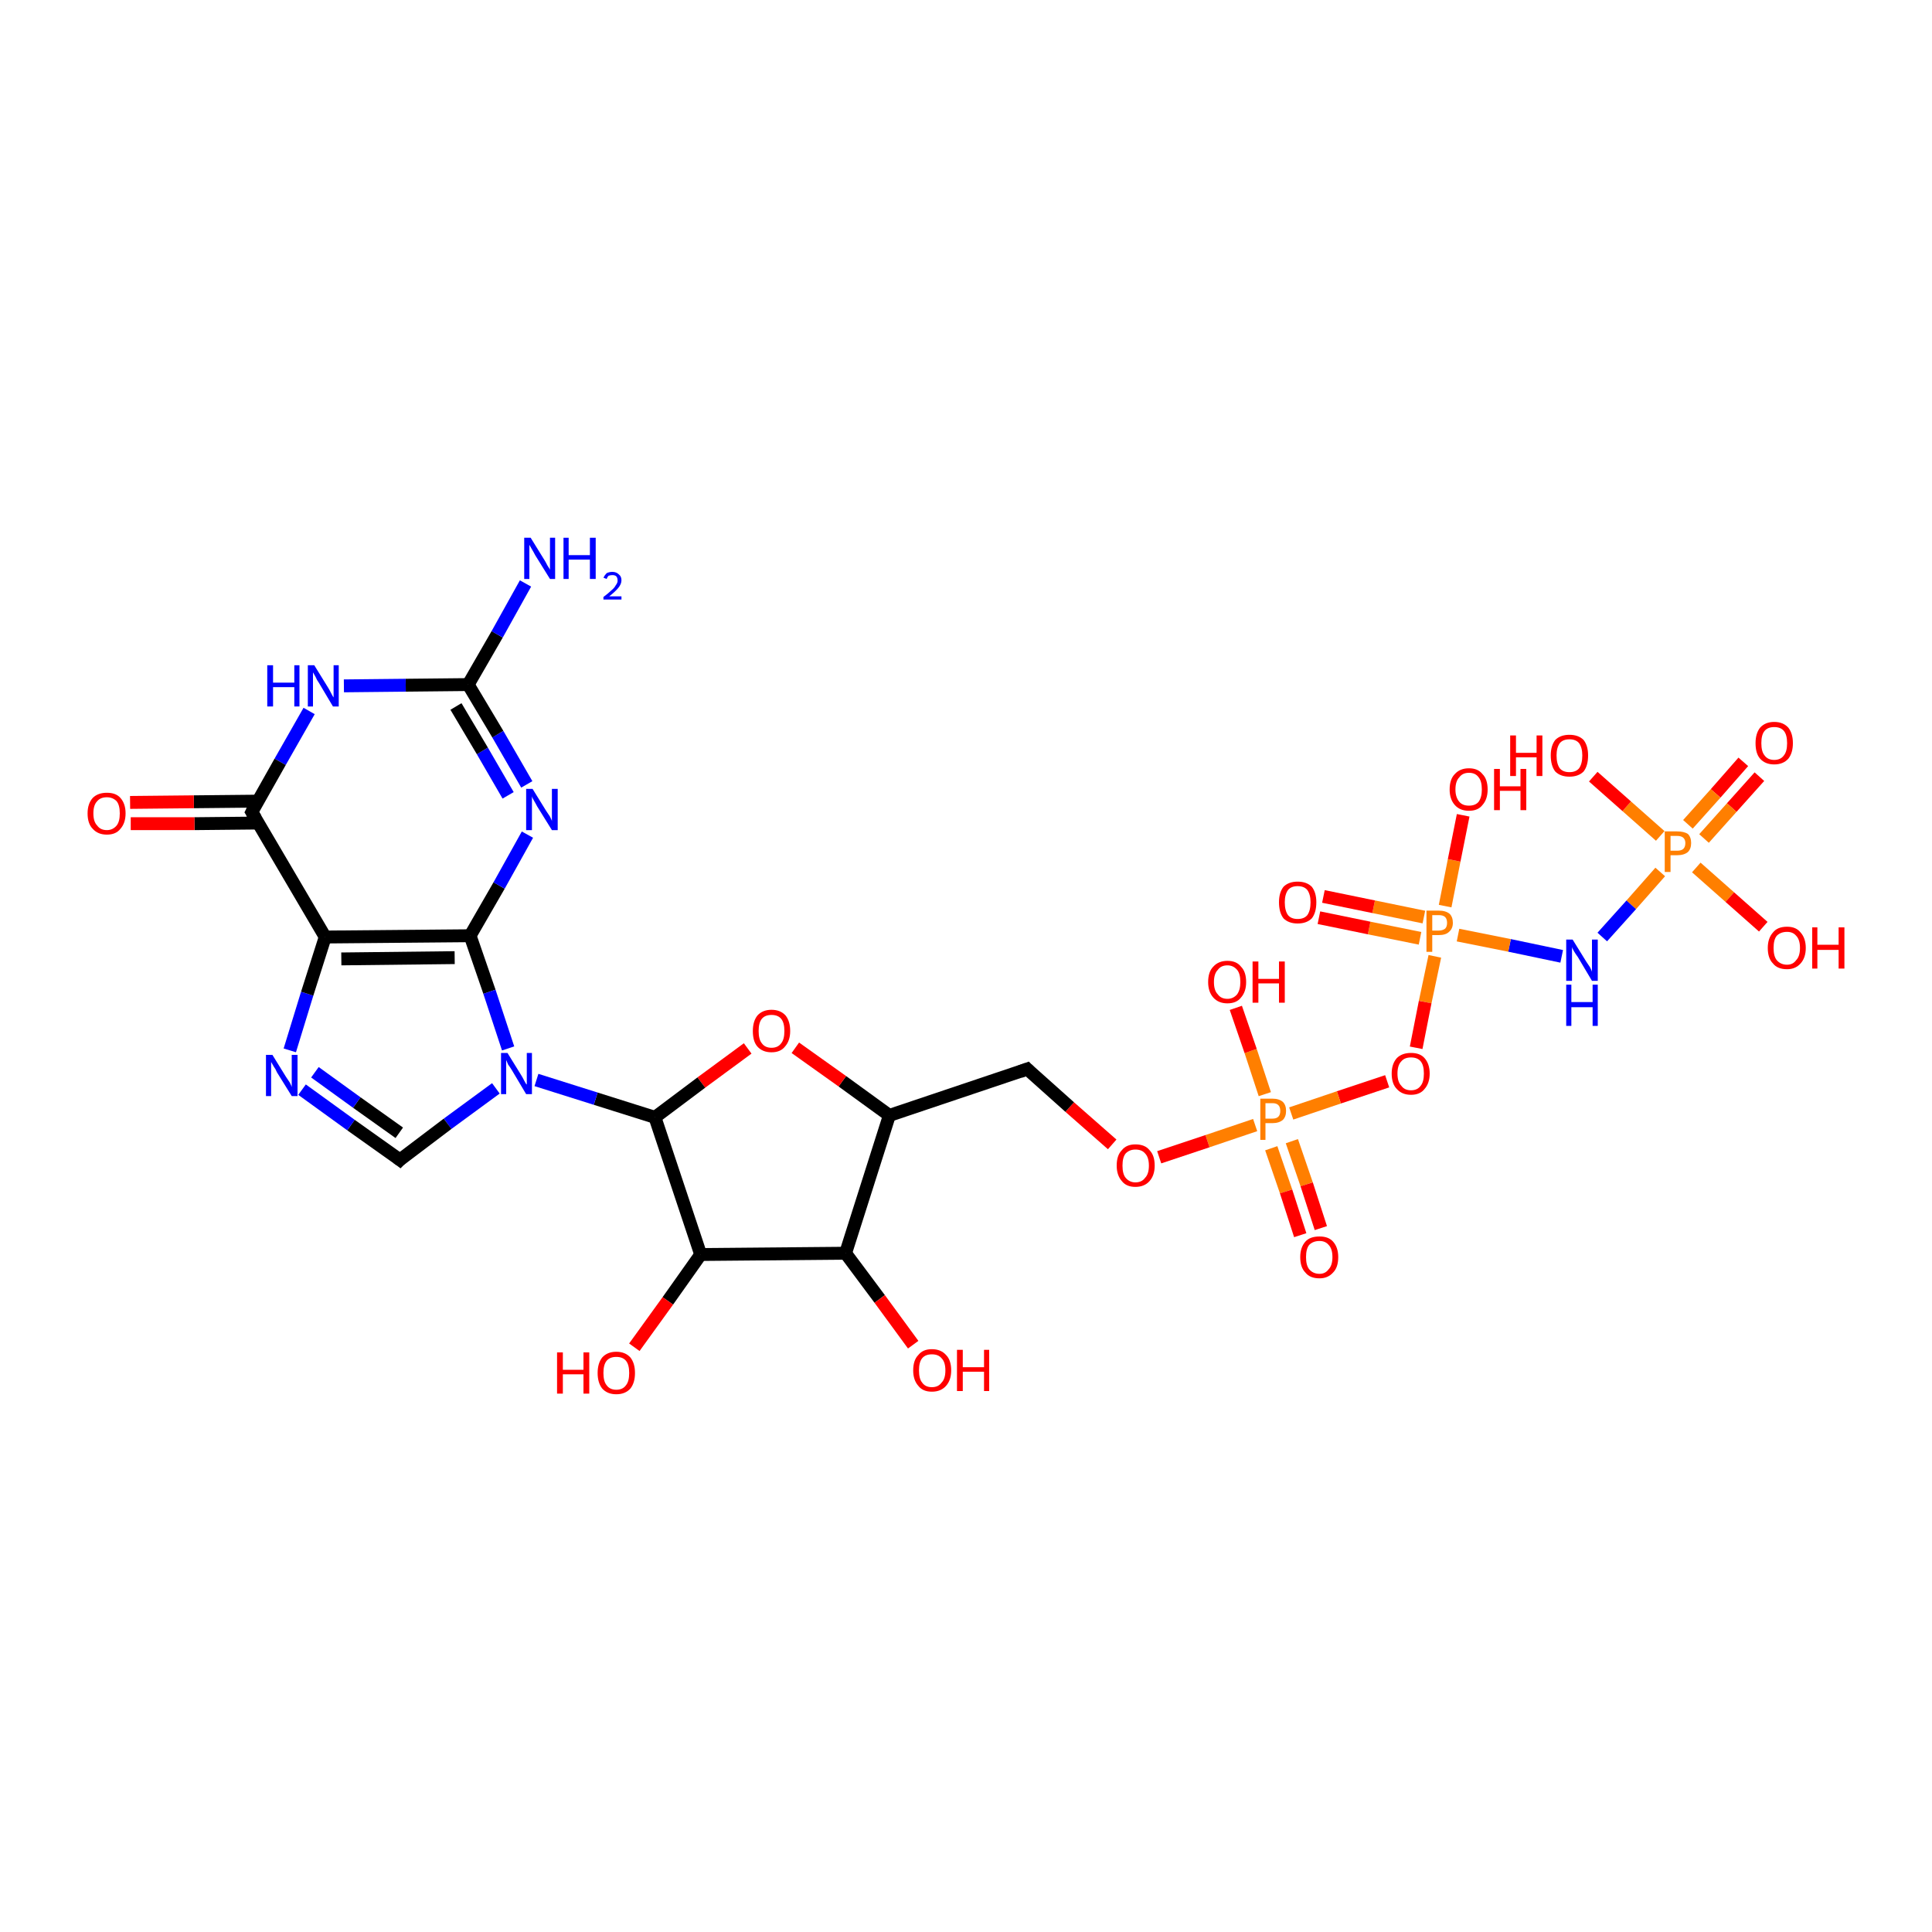 <?xml version='1.0' encoding='iso-8859-1'?>
<svg version='1.1' baseProfile='full'
              xmlns='http://www.w3.org/2000/svg'
                      xmlns:rdkit='http://www.rdkit.org/xml'
                      xmlns:xlink='http://www.w3.org/1999/xlink'
                  xml:space='preserve'
width='300px' height='300px' viewBox='0 0 300 300'>
<!-- END OF HEADER -->
<rect style='opacity:1.0;fill:#FFFFFF;stroke:none' width='300.0' height='300.0' x='0.0' y='0.0'> </rect>
<path class='bond-0 atom-0 atom-1' d='M 273.2,120.6 L 268.9,125.4' style='fill:none;fill-rule:evenodd;stroke:#FF0000;stroke-width:2.0px;stroke-linecap:butt;stroke-linejoin:miter;stroke-opacity:1' />
<path class='bond-0 atom-0 atom-1' d='M 268.9,125.4 L 264.6,130.2' style='fill:none;fill-rule:evenodd;stroke:#FF7F00;stroke-width:2.0px;stroke-linecap:butt;stroke-linejoin:miter;stroke-opacity:1' />
<path class='bond-0 atom-0 atom-1' d='M 270.7,118.3 L 266.4,123.2' style='fill:none;fill-rule:evenodd;stroke:#FF0000;stroke-width:2.0px;stroke-linecap:butt;stroke-linejoin:miter;stroke-opacity:1' />
<path class='bond-0 atom-0 atom-1' d='M 266.4,123.2 L 262.1,128.0' style='fill:none;fill-rule:evenodd;stroke:#FF7F00;stroke-width:2.0px;stroke-linecap:butt;stroke-linejoin:miter;stroke-opacity:1' />
<path class='bond-1 atom-1 atom-2' d='M 263.4,134.7 L 268.6,139.3' style='fill:none;fill-rule:evenodd;stroke:#FF7F00;stroke-width:2.0px;stroke-linecap:butt;stroke-linejoin:miter;stroke-opacity:1' />
<path class='bond-1 atom-1 atom-2' d='M 268.6,139.3 L 273.8,143.9' style='fill:none;fill-rule:evenodd;stroke:#FF0000;stroke-width:2.0px;stroke-linecap:butt;stroke-linejoin:miter;stroke-opacity:1' />
<path class='bond-2 atom-1 atom-3' d='M 257.8,129.8 L 252.6,125.2' style='fill:none;fill-rule:evenodd;stroke:#FF7F00;stroke-width:2.0px;stroke-linecap:butt;stroke-linejoin:miter;stroke-opacity:1' />
<path class='bond-2 atom-1 atom-3' d='M 252.6,125.2 L 247.4,120.6' style='fill:none;fill-rule:evenodd;stroke:#FF0000;stroke-width:2.0px;stroke-linecap:butt;stroke-linejoin:miter;stroke-opacity:1' />
<path class='bond-3 atom-1 atom-4' d='M 257.8,135.4 L 253.3,140.5' style='fill:none;fill-rule:evenodd;stroke:#FF7F00;stroke-width:2.0px;stroke-linecap:butt;stroke-linejoin:miter;stroke-opacity:1' />
<path class='bond-3 atom-1 atom-4' d='M 253.3,140.5 L 248.8,145.5' style='fill:none;fill-rule:evenodd;stroke:#0000FF;stroke-width:2.0px;stroke-linecap:butt;stroke-linejoin:miter;stroke-opacity:1' />
<path class='bond-4 atom-4 atom-5' d='M 242.5,148.5 L 234.4,146.8' style='fill:none;fill-rule:evenodd;stroke:#0000FF;stroke-width:2.0px;stroke-linecap:butt;stroke-linejoin:miter;stroke-opacity:1' />
<path class='bond-4 atom-4 atom-5' d='M 234.4,146.8 L 226.4,145.2' style='fill:none;fill-rule:evenodd;stroke:#FF7F00;stroke-width:2.0px;stroke-linecap:butt;stroke-linejoin:miter;stroke-opacity:1' />
<path class='bond-5 atom-5 atom-6' d='M 221.1,142.4 L 213.3,140.8' style='fill:none;fill-rule:evenodd;stroke:#FF7F00;stroke-width:2.0px;stroke-linecap:butt;stroke-linejoin:miter;stroke-opacity:1' />
<path class='bond-5 atom-5 atom-6' d='M 213.3,140.8 L 205.5,139.2' style='fill:none;fill-rule:evenodd;stroke:#FF0000;stroke-width:2.0px;stroke-linecap:butt;stroke-linejoin:miter;stroke-opacity:1' />
<path class='bond-5 atom-5 atom-6' d='M 220.5,145.7 L 212.6,144.1' style='fill:none;fill-rule:evenodd;stroke:#FF7F00;stroke-width:2.0px;stroke-linecap:butt;stroke-linejoin:miter;stroke-opacity:1' />
<path class='bond-5 atom-5 atom-6' d='M 212.6,144.1 L 204.8,142.5' style='fill:none;fill-rule:evenodd;stroke:#FF0000;stroke-width:2.0px;stroke-linecap:butt;stroke-linejoin:miter;stroke-opacity:1' />
<path class='bond-6 atom-5 atom-7' d='M 224.4,140.7 L 225.8,133.6' style='fill:none;fill-rule:evenodd;stroke:#FF7F00;stroke-width:2.0px;stroke-linecap:butt;stroke-linejoin:miter;stroke-opacity:1' />
<path class='bond-6 atom-5 atom-7' d='M 225.8,133.6 L 227.2,126.6' style='fill:none;fill-rule:evenodd;stroke:#FF0000;stroke-width:2.0px;stroke-linecap:butt;stroke-linejoin:miter;stroke-opacity:1' />
<path class='bond-7 atom-5 atom-8' d='M 222.8,148.5 L 221.3,155.6' style='fill:none;fill-rule:evenodd;stroke:#FF7F00;stroke-width:2.0px;stroke-linecap:butt;stroke-linejoin:miter;stroke-opacity:1' />
<path class='bond-7 atom-5 atom-8' d='M 221.3,155.6 L 219.9,162.7' style='fill:none;fill-rule:evenodd;stroke:#FF0000;stroke-width:2.0px;stroke-linecap:butt;stroke-linejoin:miter;stroke-opacity:1' />
<path class='bond-8 atom-8 atom-9' d='M 215.4,167.9 L 207.9,170.4' style='fill:none;fill-rule:evenodd;stroke:#FF0000;stroke-width:2.0px;stroke-linecap:butt;stroke-linejoin:miter;stroke-opacity:1' />
<path class='bond-8 atom-8 atom-9' d='M 207.9,170.4 L 200.5,172.9' style='fill:none;fill-rule:evenodd;stroke:#FF7F00;stroke-width:2.0px;stroke-linecap:butt;stroke-linejoin:miter;stroke-opacity:1' />
<path class='bond-9 atom-9 atom-10' d='M 197.4,178.3 L 199.7,185.0' style='fill:none;fill-rule:evenodd;stroke:#FF7F00;stroke-width:2.0px;stroke-linecap:butt;stroke-linejoin:miter;stroke-opacity:1' />
<path class='bond-9 atom-9 atom-10' d='M 199.7,185.0 L 201.9,191.8' style='fill:none;fill-rule:evenodd;stroke:#FF0000;stroke-width:2.0px;stroke-linecap:butt;stroke-linejoin:miter;stroke-opacity:1' />
<path class='bond-9 atom-9 atom-10' d='M 200.6,177.2 L 202.9,183.9' style='fill:none;fill-rule:evenodd;stroke:#FF7F00;stroke-width:2.0px;stroke-linecap:butt;stroke-linejoin:miter;stroke-opacity:1' />
<path class='bond-9 atom-9 atom-10' d='M 202.9,183.9 L 205.1,190.7' style='fill:none;fill-rule:evenodd;stroke:#FF0000;stroke-width:2.0px;stroke-linecap:butt;stroke-linejoin:miter;stroke-opacity:1' />
<path class='bond-10 atom-9 atom-11' d='M 196.4,169.9 L 194.2,163.2' style='fill:none;fill-rule:evenodd;stroke:#FF7F00;stroke-width:2.0px;stroke-linecap:butt;stroke-linejoin:miter;stroke-opacity:1' />
<path class='bond-10 atom-9 atom-11' d='M 194.2,163.2 L 191.9,156.5' style='fill:none;fill-rule:evenodd;stroke:#FF0000;stroke-width:2.0px;stroke-linecap:butt;stroke-linejoin:miter;stroke-opacity:1' />
<path class='bond-11 atom-9 atom-12' d='M 194.9,174.7 L 187.5,177.2' style='fill:none;fill-rule:evenodd;stroke:#FF7F00;stroke-width:2.0px;stroke-linecap:butt;stroke-linejoin:miter;stroke-opacity:1' />
<path class='bond-11 atom-9 atom-12' d='M 187.5,177.2 L 180.0,179.7' style='fill:none;fill-rule:evenodd;stroke:#FF0000;stroke-width:2.0px;stroke-linecap:butt;stroke-linejoin:miter;stroke-opacity:1' />
<path class='bond-12 atom-12 atom-13' d='M 172.7,177.7 L 166.1,171.9' style='fill:none;fill-rule:evenodd;stroke:#FF0000;stroke-width:2.0px;stroke-linecap:butt;stroke-linejoin:miter;stroke-opacity:1' />
<path class='bond-12 atom-12 atom-13' d='M 166.1,171.9 L 159.5,166.0' style='fill:none;fill-rule:evenodd;stroke:#000000;stroke-width:2.0px;stroke-linecap:butt;stroke-linejoin:miter;stroke-opacity:1' />
<path class='bond-13 atom-13 atom-14' d='M 159.5,166.0 L 138.1,173.2' style='fill:none;fill-rule:evenodd;stroke:#000000;stroke-width:2.0px;stroke-linecap:butt;stroke-linejoin:miter;stroke-opacity:1' />
<path class='bond-14 atom-14 atom-15' d='M 138.1,173.2 L 130.8,167.9' style='fill:none;fill-rule:evenodd;stroke:#000000;stroke-width:2.0px;stroke-linecap:butt;stroke-linejoin:miter;stroke-opacity:1' />
<path class='bond-14 atom-14 atom-15' d='M 130.8,167.9 L 123.5,162.7' style='fill:none;fill-rule:evenodd;stroke:#FF0000;stroke-width:2.0px;stroke-linecap:butt;stroke-linejoin:miter;stroke-opacity:1' />
<path class='bond-15 atom-15 atom-16' d='M 116.1,162.8 L 108.9,168.1' style='fill:none;fill-rule:evenodd;stroke:#FF0000;stroke-width:2.0px;stroke-linecap:butt;stroke-linejoin:miter;stroke-opacity:1' />
<path class='bond-15 atom-15 atom-16' d='M 108.9,168.1 L 101.7,173.5' style='fill:none;fill-rule:evenodd;stroke:#000000;stroke-width:2.0px;stroke-linecap:butt;stroke-linejoin:miter;stroke-opacity:1' />
<path class='bond-16 atom-16 atom-17' d='M 101.7,173.5 L 92.5,170.6' style='fill:none;fill-rule:evenodd;stroke:#000000;stroke-width:2.0px;stroke-linecap:butt;stroke-linejoin:miter;stroke-opacity:1' />
<path class='bond-16 atom-16 atom-17' d='M 92.5,170.6 L 83.3,167.7' style='fill:none;fill-rule:evenodd;stroke:#0000FF;stroke-width:2.0px;stroke-linecap:butt;stroke-linejoin:miter;stroke-opacity:1' />
<path class='bond-17 atom-17 atom-18' d='M 77.0,169.0 L 69.5,174.5' style='fill:none;fill-rule:evenodd;stroke:#0000FF;stroke-width:2.0px;stroke-linecap:butt;stroke-linejoin:miter;stroke-opacity:1' />
<path class='bond-17 atom-17 atom-18' d='M 69.5,174.5 L 62.1,180.1' style='fill:none;fill-rule:evenodd;stroke:#000000;stroke-width:2.0px;stroke-linecap:butt;stroke-linejoin:miter;stroke-opacity:1' />
<path class='bond-18 atom-18 atom-19' d='M 62.1,180.1 L 54.5,174.7' style='fill:none;fill-rule:evenodd;stroke:#000000;stroke-width:2.0px;stroke-linecap:butt;stroke-linejoin:miter;stroke-opacity:1' />
<path class='bond-18 atom-18 atom-19' d='M 54.5,174.7 L 46.9,169.2' style='fill:none;fill-rule:evenodd;stroke:#0000FF;stroke-width:2.0px;stroke-linecap:butt;stroke-linejoin:miter;stroke-opacity:1' />
<path class='bond-18 atom-18 atom-19' d='M 62.0,175.9 L 55.4,171.2' style='fill:none;fill-rule:evenodd;stroke:#000000;stroke-width:2.0px;stroke-linecap:butt;stroke-linejoin:miter;stroke-opacity:1' />
<path class='bond-18 atom-18 atom-19' d='M 55.4,171.2 L 48.9,166.5' style='fill:none;fill-rule:evenodd;stroke:#0000FF;stroke-width:2.0px;stroke-linecap:butt;stroke-linejoin:miter;stroke-opacity:1' />
<path class='bond-19 atom-19 atom-20' d='M 45.0,163.1 L 47.7,154.3' style='fill:none;fill-rule:evenodd;stroke:#0000FF;stroke-width:2.0px;stroke-linecap:butt;stroke-linejoin:miter;stroke-opacity:1' />
<path class='bond-19 atom-19 atom-20' d='M 47.7,154.3 L 50.5,145.5' style='fill:none;fill-rule:evenodd;stroke:#000000;stroke-width:2.0px;stroke-linecap:butt;stroke-linejoin:miter;stroke-opacity:1' />
<path class='bond-20 atom-20 atom-21' d='M 50.5,145.5 L 73.0,145.3' style='fill:none;fill-rule:evenodd;stroke:#000000;stroke-width:2.0px;stroke-linecap:butt;stroke-linejoin:miter;stroke-opacity:1' />
<path class='bond-20 atom-20 atom-21' d='M 53.0,148.9 L 70.6,148.7' style='fill:none;fill-rule:evenodd;stroke:#000000;stroke-width:2.0px;stroke-linecap:butt;stroke-linejoin:miter;stroke-opacity:1' />
<path class='bond-21 atom-21 atom-22' d='M 73.0,145.3 L 77.5,137.5' style='fill:none;fill-rule:evenodd;stroke:#000000;stroke-width:2.0px;stroke-linecap:butt;stroke-linejoin:miter;stroke-opacity:1' />
<path class='bond-21 atom-21 atom-22' d='M 77.5,137.5 L 81.9,129.6' style='fill:none;fill-rule:evenodd;stroke:#0000FF;stroke-width:2.0px;stroke-linecap:butt;stroke-linejoin:miter;stroke-opacity:1' />
<path class='bond-22 atom-22 atom-23' d='M 81.8,121.8 L 77.3,114.0' style='fill:none;fill-rule:evenodd;stroke:#0000FF;stroke-width:2.0px;stroke-linecap:butt;stroke-linejoin:miter;stroke-opacity:1' />
<path class='bond-22 atom-22 atom-23' d='M 77.3,114.0 L 72.7,106.3' style='fill:none;fill-rule:evenodd;stroke:#000000;stroke-width:2.0px;stroke-linecap:butt;stroke-linejoin:miter;stroke-opacity:1' />
<path class='bond-22 atom-22 atom-23' d='M 78.9,123.5 L 74.9,116.6' style='fill:none;fill-rule:evenodd;stroke:#0000FF;stroke-width:2.0px;stroke-linecap:butt;stroke-linejoin:miter;stroke-opacity:1' />
<path class='bond-22 atom-22 atom-23' d='M 74.9,116.6 L 70.8,109.7' style='fill:none;fill-rule:evenodd;stroke:#000000;stroke-width:2.0px;stroke-linecap:butt;stroke-linejoin:miter;stroke-opacity:1' />
<path class='bond-23 atom-23 atom-24' d='M 72.7,106.3 L 77.2,98.5' style='fill:none;fill-rule:evenodd;stroke:#000000;stroke-width:2.0px;stroke-linecap:butt;stroke-linejoin:miter;stroke-opacity:1' />
<path class='bond-23 atom-23 atom-24' d='M 77.2,98.5 L 81.6,90.6' style='fill:none;fill-rule:evenodd;stroke:#0000FF;stroke-width:2.0px;stroke-linecap:butt;stroke-linejoin:miter;stroke-opacity:1' />
<path class='bond-24 atom-23 atom-25' d='M 72.7,106.3 L 63.0,106.4' style='fill:none;fill-rule:evenodd;stroke:#000000;stroke-width:2.0px;stroke-linecap:butt;stroke-linejoin:miter;stroke-opacity:1' />
<path class='bond-24 atom-23 atom-25' d='M 63.0,106.4 L 53.4,106.5' style='fill:none;fill-rule:evenodd;stroke:#0000FF;stroke-width:2.0px;stroke-linecap:butt;stroke-linejoin:miter;stroke-opacity:1' />
<path class='bond-25 atom-25 atom-26' d='M 48.0,110.4 L 43.5,118.3' style='fill:none;fill-rule:evenodd;stroke:#0000FF;stroke-width:2.0px;stroke-linecap:butt;stroke-linejoin:miter;stroke-opacity:1' />
<path class='bond-25 atom-25 atom-26' d='M 43.5,118.3 L 39.1,126.1' style='fill:none;fill-rule:evenodd;stroke:#000000;stroke-width:2.0px;stroke-linecap:butt;stroke-linejoin:miter;stroke-opacity:1' />
<path class='bond-26 atom-26 atom-27' d='M 40.1,124.4 L 30.1,124.5' style='fill:none;fill-rule:evenodd;stroke:#000000;stroke-width:2.0px;stroke-linecap:butt;stroke-linejoin:miter;stroke-opacity:1' />
<path class='bond-26 atom-26 atom-27' d='M 30.1,124.5 L 20.2,124.6' style='fill:none;fill-rule:evenodd;stroke:#FF0000;stroke-width:2.0px;stroke-linecap:butt;stroke-linejoin:miter;stroke-opacity:1' />
<path class='bond-26 atom-26 atom-27' d='M 40.1,127.8 L 30.2,127.9' style='fill:none;fill-rule:evenodd;stroke:#000000;stroke-width:2.0px;stroke-linecap:butt;stroke-linejoin:miter;stroke-opacity:1' />
<path class='bond-26 atom-26 atom-27' d='M 30.2,127.9 L 20.3,127.9' style='fill:none;fill-rule:evenodd;stroke:#FF0000;stroke-width:2.0px;stroke-linecap:butt;stroke-linejoin:miter;stroke-opacity:1' />
<path class='bond-27 atom-16 atom-28' d='M 101.7,173.5 L 108.8,194.8' style='fill:none;fill-rule:evenodd;stroke:#000000;stroke-width:2.0px;stroke-linecap:butt;stroke-linejoin:miter;stroke-opacity:1' />
<path class='bond-28 atom-28 atom-29' d='M 108.8,194.8 L 103.7,202.0' style='fill:none;fill-rule:evenodd;stroke:#000000;stroke-width:2.0px;stroke-linecap:butt;stroke-linejoin:miter;stroke-opacity:1' />
<path class='bond-28 atom-28 atom-29' d='M 103.7,202.0 L 98.5,209.2' style='fill:none;fill-rule:evenodd;stroke:#FF0000;stroke-width:2.0px;stroke-linecap:butt;stroke-linejoin:miter;stroke-opacity:1' />
<path class='bond-29 atom-28 atom-30' d='M 108.8,194.8 L 131.3,194.6' style='fill:none;fill-rule:evenodd;stroke:#000000;stroke-width:2.0px;stroke-linecap:butt;stroke-linejoin:miter;stroke-opacity:1' />
<path class='bond-30 atom-30 atom-31' d='M 131.3,194.6 L 136.6,201.7' style='fill:none;fill-rule:evenodd;stroke:#000000;stroke-width:2.0px;stroke-linecap:butt;stroke-linejoin:miter;stroke-opacity:1' />
<path class='bond-30 atom-30 atom-31' d='M 136.6,201.7 L 141.8,208.8' style='fill:none;fill-rule:evenodd;stroke:#FF0000;stroke-width:2.0px;stroke-linecap:butt;stroke-linejoin:miter;stroke-opacity:1' />
<path class='bond-31 atom-26 atom-20' d='M 39.1,126.1 L 50.5,145.5' style='fill:none;fill-rule:evenodd;stroke:#000000;stroke-width:2.0px;stroke-linecap:butt;stroke-linejoin:miter;stroke-opacity:1' />
<path class='bond-32 atom-21 atom-17' d='M 73.0,145.3 L 76.0,154.0' style='fill:none;fill-rule:evenodd;stroke:#000000;stroke-width:2.0px;stroke-linecap:butt;stroke-linejoin:miter;stroke-opacity:1' />
<path class='bond-32 atom-21 atom-17' d='M 76.0,154.0 L 78.9,162.8' style='fill:none;fill-rule:evenodd;stroke:#0000FF;stroke-width:2.0px;stroke-linecap:butt;stroke-linejoin:miter;stroke-opacity:1' />
<path class='bond-33 atom-30 atom-14' d='M 131.3,194.6 L 138.1,173.2' style='fill:none;fill-rule:evenodd;stroke:#000000;stroke-width:2.0px;stroke-linecap:butt;stroke-linejoin:miter;stroke-opacity:1' />
<path d='M 159.8,166.3 L 159.5,166.0 L 158.4,166.4' style='fill:none;stroke:#000000;stroke-width:2.0px;stroke-linecap:butt;stroke-linejoin:miter;stroke-opacity:1;' />
<path d='M 62.4,179.8 L 62.1,180.1 L 61.7,179.8' style='fill:none;stroke:#000000;stroke-width:2.0px;stroke-linecap:butt;stroke-linejoin:miter;stroke-opacity:1;' />
<path d='M 39.3,125.7 L 39.1,126.1 L 39.7,127.1' style='fill:none;stroke:#000000;stroke-width:2.0px;stroke-linecap:butt;stroke-linejoin:miter;stroke-opacity:1;' />
<path class='atom-0' d='M 272.6 115.4
Q 272.6 113.9, 273.3 113.0
Q 274.1 112.1, 275.5 112.1
Q 276.9 112.1, 277.7 113.0
Q 278.4 113.9, 278.4 115.4
Q 278.4 116.9, 277.7 117.8
Q 276.9 118.7, 275.5 118.7
Q 274.1 118.7, 273.3 117.8
Q 272.6 117.0, 272.6 115.4
M 275.5 118.0
Q 276.5 118.0, 277.0 117.3
Q 277.5 116.7, 277.5 115.4
Q 277.5 114.1, 277.0 113.5
Q 276.5 112.9, 275.5 112.9
Q 274.5 112.9, 274.0 113.5
Q 273.5 114.1, 273.5 115.4
Q 273.5 116.7, 274.0 117.3
Q 274.5 118.0, 275.5 118.0
' fill='#FF0000'/>
<path class='atom-1' d='M 260.4 129.1
Q 261.5 129.1, 262.1 129.5
Q 262.6 130.0, 262.6 130.9
Q 262.6 131.8, 262.1 132.3
Q 261.5 132.8, 260.4 132.8
L 259.4 132.8
L 259.4 135.4
L 258.5 135.4
L 258.5 129.1
L 260.4 129.1
M 260.4 132.1
Q 261.1 132.1, 261.4 131.8
Q 261.7 131.5, 261.7 130.9
Q 261.7 130.4, 261.4 130.1
Q 261.1 129.8, 260.4 129.8
L 259.4 129.8
L 259.4 132.1
L 260.4 132.1
' fill='#FF7F00'/>
<path class='atom-2' d='M 274.5 147.2
Q 274.5 145.7, 275.3 144.8
Q 276.0 143.9, 277.5 143.9
Q 278.9 143.9, 279.6 144.8
Q 280.4 145.7, 280.4 147.2
Q 280.4 148.7, 279.6 149.6
Q 278.8 150.5, 277.5 150.5
Q 276.0 150.5, 275.3 149.6
Q 274.5 148.8, 274.5 147.2
M 277.5 149.8
Q 278.4 149.8, 278.9 149.1
Q 279.5 148.5, 279.5 147.2
Q 279.5 145.9, 278.9 145.3
Q 278.4 144.7, 277.5 144.7
Q 276.5 144.7, 275.9 145.3
Q 275.4 145.9, 275.4 147.2
Q 275.4 148.5, 275.9 149.1
Q 276.5 149.8, 277.5 149.8
' fill='#FF0000'/>
<path class='atom-2' d='M 281.4 144.0
L 282.2 144.0
L 282.2 146.7
L 285.5 146.7
L 285.5 144.0
L 286.4 144.0
L 286.4 150.4
L 285.5 150.4
L 285.5 147.5
L 282.2 147.5
L 282.2 150.4
L 281.4 150.4
L 281.4 144.0
' fill='#FF0000'/>
<path class='atom-3' d='M 234.5 114.2
L 235.4 114.2
L 235.4 116.9
L 238.6 116.9
L 238.6 114.2
L 239.5 114.2
L 239.5 120.5
L 238.6 120.5
L 238.6 117.6
L 235.4 117.6
L 235.4 120.5
L 234.5 120.5
L 234.5 114.2
' fill='#FF0000'/>
<path class='atom-3' d='M 240.8 117.3
Q 240.8 115.8, 241.5 114.9
Q 242.3 114.1, 243.7 114.1
Q 245.1 114.1, 245.9 114.9
Q 246.6 115.8, 246.6 117.3
Q 246.6 118.9, 245.9 119.8
Q 245.1 120.6, 243.7 120.6
Q 242.3 120.6, 241.5 119.8
Q 240.8 118.9, 240.8 117.3
M 243.7 119.9
Q 244.7 119.9, 245.2 119.3
Q 245.7 118.6, 245.7 117.3
Q 245.7 116.1, 245.2 115.4
Q 244.7 114.8, 243.7 114.8
Q 242.7 114.8, 242.2 115.4
Q 241.7 116.1, 241.7 117.3
Q 241.7 118.6, 242.2 119.3
Q 242.7 119.9, 243.7 119.9
' fill='#FF0000'/>
<path class='atom-4' d='M 244.2 145.9
L 246.3 149.3
Q 246.5 149.6, 246.9 150.2
Q 247.2 150.8, 247.2 150.9
L 247.2 145.9
L 248.1 145.9
L 248.1 152.3
L 247.2 152.3
L 245.0 148.6
Q 244.7 148.2, 244.4 147.7
Q 244.1 147.2, 244.1 147.0
L 244.1 152.3
L 243.2 152.3
L 243.2 145.9
L 244.2 145.9
' fill='#0000FF'/>
<path class='atom-4' d='M 243.2 152.9
L 244.0 152.9
L 244.0 155.6
L 247.3 155.6
L 247.3 152.9
L 248.1 152.9
L 248.1 159.3
L 247.3 159.3
L 247.3 156.4
L 244.0 156.4
L 244.0 159.3
L 243.2 159.3
L 243.2 152.9
' fill='#0000FF'/>
<path class='atom-5' d='M 223.4 141.4
Q 224.5 141.4, 225.1 141.9
Q 225.6 142.4, 225.6 143.3
Q 225.6 144.2, 225.0 144.7
Q 224.5 145.2, 223.4 145.2
L 222.4 145.2
L 222.4 147.8
L 221.5 147.8
L 221.5 141.4
L 223.4 141.4
M 223.4 144.5
Q 224.0 144.5, 224.4 144.2
Q 224.7 143.9, 224.7 143.3
Q 224.7 142.7, 224.4 142.4
Q 224.1 142.1, 223.4 142.1
L 222.4 142.1
L 222.4 144.5
L 223.4 144.5
' fill='#FF7F00'/>
<path class='atom-6' d='M 198.6 140.1
Q 198.6 138.6, 199.3 137.7
Q 200.1 136.9, 201.5 136.9
Q 202.9 136.9, 203.7 137.7
Q 204.4 138.6, 204.4 140.1
Q 204.4 141.7, 203.7 142.6
Q 202.9 143.4, 201.5 143.4
Q 200.1 143.4, 199.3 142.6
Q 198.6 141.7, 198.6 140.1
M 201.5 142.7
Q 202.5 142.7, 203.0 142.1
Q 203.5 141.4, 203.5 140.1
Q 203.5 138.9, 203.0 138.2
Q 202.5 137.6, 201.5 137.6
Q 200.5 137.6, 200.0 138.2
Q 199.5 138.9, 199.5 140.1
Q 199.5 141.4, 200.0 142.1
Q 200.5 142.7, 201.5 142.7
' fill='#FF0000'/>
<path class='atom-7' d='M 225.1 122.6
Q 225.1 121.0, 225.9 120.2
Q 226.7 119.3, 228.1 119.3
Q 229.5 119.3, 230.2 120.2
Q 231.0 121.0, 231.0 122.6
Q 231.0 124.1, 230.2 125.0
Q 229.5 125.9, 228.1 125.9
Q 226.7 125.9, 225.9 125.0
Q 225.1 124.1, 225.1 122.6
M 228.1 125.1
Q 229.1 125.1, 229.6 124.5
Q 230.1 123.8, 230.1 122.6
Q 230.1 121.3, 229.6 120.7
Q 229.1 120.0, 228.1 120.0
Q 227.1 120.0, 226.6 120.7
Q 226.0 121.3, 226.0 122.6
Q 226.0 123.8, 226.6 124.5
Q 227.1 125.1, 228.1 125.1
' fill='#FF0000'/>
<path class='atom-7' d='M 232.0 119.4
L 232.9 119.4
L 232.9 122.1
L 236.1 122.1
L 236.1 119.4
L 237.0 119.4
L 237.0 125.8
L 236.1 125.8
L 236.1 122.8
L 232.9 122.8
L 232.9 125.8
L 232.0 125.8
L 232.0 119.4
' fill='#FF0000'/>
<path class='atom-8' d='M 216.1 166.7
Q 216.1 165.2, 216.9 164.3
Q 217.7 163.5, 219.1 163.5
Q 220.5 163.5, 221.2 164.3
Q 222.0 165.2, 222.0 166.7
Q 222.0 168.2, 221.2 169.1
Q 220.5 170.0, 219.1 170.0
Q 217.7 170.0, 216.9 169.1
Q 216.1 168.3, 216.1 166.7
M 219.1 169.3
Q 220.1 169.3, 220.6 168.6
Q 221.1 168.0, 221.1 166.7
Q 221.1 165.4, 220.6 164.8
Q 220.1 164.2, 219.1 164.2
Q 218.1 164.2, 217.6 164.8
Q 217.0 165.4, 217.0 166.7
Q 217.0 168.0, 217.6 168.6
Q 218.1 169.3, 219.1 169.3
' fill='#FF0000'/>
<path class='atom-9' d='M 197.6 170.6
Q 198.6 170.6, 199.2 171.1
Q 199.7 171.6, 199.7 172.5
Q 199.7 173.4, 199.2 173.9
Q 198.6 174.4, 197.6 174.4
L 196.5 174.4
L 196.5 177.0
L 195.7 177.0
L 195.7 170.6
L 197.6 170.6
M 197.6 173.7
Q 198.2 173.7, 198.5 173.4
Q 198.8 173.1, 198.8 172.5
Q 198.8 171.9, 198.5 171.6
Q 198.2 171.3, 197.6 171.3
L 196.5 171.3
L 196.5 173.7
L 197.6 173.7
' fill='#FF7F00'/>
<path class='atom-10' d='M 201.9 195.2
Q 201.9 193.7, 202.7 192.8
Q 203.4 192.0, 204.9 192.0
Q 206.3 192.0, 207.0 192.8
Q 207.8 193.7, 207.8 195.2
Q 207.8 196.8, 207.0 197.6
Q 206.2 198.5, 204.9 198.5
Q 203.4 198.5, 202.7 197.6
Q 201.9 196.8, 201.9 195.2
M 204.9 197.8
Q 205.8 197.8, 206.3 197.1
Q 206.9 196.5, 206.9 195.2
Q 206.9 193.9, 206.3 193.3
Q 205.8 192.7, 204.9 192.7
Q 203.9 192.7, 203.3 193.3
Q 202.8 193.9, 202.8 195.2
Q 202.8 196.5, 203.3 197.1
Q 203.9 197.8, 204.9 197.8
' fill='#FF0000'/>
<path class='atom-11' d='M 187.6 152.5
Q 187.6 150.9, 188.4 150.1
Q 189.2 149.2, 190.6 149.2
Q 192.0 149.2, 192.7 150.1
Q 193.5 150.9, 193.5 152.5
Q 193.5 154.0, 192.7 154.9
Q 192.0 155.8, 190.6 155.8
Q 189.2 155.8, 188.4 154.9
Q 187.6 154.0, 187.6 152.5
M 190.6 155.1
Q 191.5 155.1, 192.1 154.4
Q 192.6 153.7, 192.6 152.5
Q 192.6 151.2, 192.1 150.6
Q 191.5 149.9, 190.6 149.9
Q 189.6 149.9, 189.1 150.6
Q 188.5 151.2, 188.5 152.5
Q 188.5 153.8, 189.1 154.4
Q 189.6 155.1, 190.6 155.1
' fill='#FF0000'/>
<path class='atom-11' d='M 194.5 149.3
L 195.4 149.3
L 195.4 152.0
L 198.6 152.0
L 198.6 149.3
L 199.5 149.3
L 199.5 155.7
L 198.6 155.7
L 198.6 152.7
L 195.4 152.7
L 195.4 155.7
L 194.5 155.7
L 194.5 149.3
' fill='#FF0000'/>
<path class='atom-12' d='M 173.4 181.0
Q 173.4 179.4, 174.2 178.6
Q 174.9 177.7, 176.3 177.7
Q 177.8 177.7, 178.5 178.6
Q 179.3 179.4, 179.3 181.0
Q 179.3 182.5, 178.5 183.4
Q 177.7 184.3, 176.3 184.3
Q 174.9 184.3, 174.2 183.4
Q 173.4 182.5, 173.4 181.0
M 176.3 183.6
Q 177.3 183.6, 177.8 182.9
Q 178.4 182.3, 178.4 181.0
Q 178.4 179.7, 177.8 179.1
Q 177.3 178.5, 176.3 178.5
Q 175.4 178.5, 174.8 179.1
Q 174.3 179.7, 174.3 181.0
Q 174.3 182.3, 174.8 182.9
Q 175.4 183.6, 176.3 183.6
' fill='#FF0000'/>
<path class='atom-15' d='M 116.9 160.1
Q 116.9 158.6, 117.6 157.7
Q 118.4 156.8, 119.8 156.8
Q 121.2 156.8, 122.0 157.7
Q 122.7 158.6, 122.7 160.1
Q 122.7 161.6, 121.9 162.5
Q 121.2 163.4, 119.8 163.4
Q 118.4 163.4, 117.6 162.5
Q 116.9 161.7, 116.9 160.1
M 119.8 162.7
Q 120.8 162.7, 121.3 162.0
Q 121.8 161.4, 121.8 160.1
Q 121.8 158.8, 121.3 158.2
Q 120.8 157.6, 119.8 157.6
Q 118.8 157.6, 118.3 158.2
Q 117.8 158.8, 117.8 160.1
Q 117.8 161.4, 118.3 162.0
Q 118.8 162.7, 119.8 162.7
' fill='#FF0000'/>
<path class='atom-17' d='M 78.8 163.5
L 80.9 166.9
Q 81.1 167.2, 81.4 167.8
Q 81.7 168.4, 81.8 168.4
L 81.8 163.5
L 82.6 163.5
L 82.6 169.9
L 81.7 169.9
L 79.5 166.2
Q 79.2 165.7, 78.9 165.3
Q 78.7 164.8, 78.6 164.6
L 78.6 169.9
L 77.8 169.9
L 77.8 163.5
L 78.8 163.5
' fill='#0000FF'/>
<path class='atom-19' d='M 42.3 163.8
L 44.4 167.2
Q 44.6 167.5, 45.0 168.1
Q 45.3 168.7, 45.3 168.8
L 45.3 163.8
L 46.2 163.8
L 46.2 170.2
L 45.3 170.2
L 43.0 166.5
Q 42.8 166.0, 42.5 165.6
Q 42.2 165.1, 42.1 164.9
L 42.1 170.2
L 41.3 170.2
L 41.3 163.8
L 42.3 163.8
' fill='#0000FF'/>
<path class='atom-22' d='M 82.7 122.5
L 84.8 125.9
Q 85.0 126.2, 85.4 126.8
Q 85.7 127.4, 85.7 127.5
L 85.7 122.5
L 86.6 122.5
L 86.6 128.9
L 85.7 128.9
L 83.4 125.2
Q 83.2 124.8, 82.9 124.3
Q 82.6 123.8, 82.6 123.6
L 82.6 128.9
L 81.7 128.9
L 81.7 122.5
L 82.7 122.5
' fill='#0000FF'/>
<path class='atom-24' d='M 82.4 83.5
L 84.5 86.9
Q 84.7 87.2, 85.0 87.8
Q 85.4 88.4, 85.4 88.5
L 85.4 83.5
L 86.2 83.5
L 86.2 89.9
L 85.4 89.9
L 83.1 86.2
Q 82.9 85.8, 82.6 85.3
Q 82.3 84.8, 82.2 84.6
L 82.2 89.9
L 81.4 89.9
L 81.4 83.5
L 82.4 83.5
' fill='#0000FF'/>
<path class='atom-24' d='M 87.5 83.5
L 88.3 83.5
L 88.3 86.2
L 91.6 86.2
L 91.6 83.5
L 92.5 83.5
L 92.5 89.9
L 91.6 89.9
L 91.6 86.9
L 88.3 86.9
L 88.3 89.9
L 87.5 89.9
L 87.5 83.5
' fill='#0000FF'/>
<path class='atom-24' d='M 93.7 89.7
Q 93.9 89.3, 94.2 89.0
Q 94.6 88.8, 95.1 88.8
Q 95.7 88.8, 96.1 89.2
Q 96.5 89.5, 96.5 90.1
Q 96.5 90.7, 96.0 91.3
Q 95.5 91.9, 94.6 92.6
L 96.5 92.6
L 96.5 93.1
L 93.7 93.1
L 93.7 92.7
Q 94.5 92.1, 94.9 91.7
Q 95.4 91.3, 95.6 90.9
Q 95.9 90.5, 95.9 90.2
Q 95.9 89.7, 95.7 89.5
Q 95.5 89.3, 95.1 89.3
Q 94.8 89.3, 94.5 89.4
Q 94.3 89.6, 94.2 89.9
L 93.7 89.7
' fill='#0000FF'/>
<path class='atom-25' d='M 41.5 103.3
L 42.4 103.3
L 42.4 106.0
L 45.7 106.0
L 45.7 103.3
L 46.5 103.3
L 46.5 109.7
L 45.7 109.7
L 45.7 106.7
L 42.4 106.7
L 42.4 109.7
L 41.5 109.7
L 41.5 103.3
' fill='#0000FF'/>
<path class='atom-25' d='M 48.8 103.3
L 50.9 106.7
Q 51.1 107.0, 51.4 107.6
Q 51.7 108.2, 51.8 108.3
L 51.8 103.3
L 52.6 103.3
L 52.6 109.7
L 51.7 109.7
L 49.5 106.0
Q 49.2 105.6, 49.0 105.1
Q 48.7 104.6, 48.6 104.4
L 48.6 109.7
L 47.8 109.7
L 47.8 103.3
L 48.8 103.3
' fill='#0000FF'/>
<path class='atom-27' d='M 13.6 126.3
Q 13.6 124.8, 14.4 123.9
Q 15.2 123.1, 16.6 123.1
Q 18.0 123.1, 18.7 123.9
Q 19.5 124.8, 19.5 126.3
Q 19.5 127.8, 18.7 128.7
Q 18.0 129.6, 16.6 129.6
Q 15.2 129.6, 14.4 128.7
Q 13.6 127.9, 13.6 126.3
M 16.6 128.9
Q 17.5 128.9, 18.1 128.2
Q 18.6 127.6, 18.6 126.3
Q 18.6 125.0, 18.1 124.4
Q 17.5 123.8, 16.6 123.8
Q 15.6 123.8, 15.1 124.4
Q 14.5 125.0, 14.5 126.3
Q 14.5 127.6, 15.1 128.2
Q 15.6 128.9, 16.6 128.9
' fill='#FF0000'/>
<path class='atom-29' d='M 86.5 210.0
L 87.4 210.0
L 87.4 212.7
L 90.6 212.7
L 90.6 210.0
L 91.5 210.0
L 91.5 216.4
L 90.6 216.4
L 90.6 213.4
L 87.4 213.4
L 87.4 216.4
L 86.5 216.4
L 86.5 210.0
' fill='#FF0000'/>
<path class='atom-29' d='M 92.8 213.2
Q 92.8 211.7, 93.5 210.8
Q 94.3 209.9, 95.7 209.9
Q 97.1 209.9, 97.9 210.8
Q 98.6 211.7, 98.6 213.2
Q 98.6 214.7, 97.9 215.6
Q 97.1 216.5, 95.7 216.5
Q 94.3 216.5, 93.5 215.6
Q 92.8 214.7, 92.8 213.2
M 95.7 215.8
Q 96.7 215.8, 97.2 215.1
Q 97.7 214.5, 97.7 213.2
Q 97.7 211.9, 97.2 211.3
Q 96.7 210.7, 95.7 210.7
Q 94.7 210.7, 94.2 211.3
Q 93.7 211.9, 93.7 213.2
Q 93.7 214.5, 94.2 215.1
Q 94.7 215.8, 95.7 215.8
' fill='#FF0000'/>
<path class='atom-31' d='M 141.8 212.8
Q 141.8 211.2, 142.6 210.4
Q 143.3 209.5, 144.7 209.5
Q 146.1 209.5, 146.9 210.4
Q 147.7 211.2, 147.7 212.8
Q 147.7 214.3, 146.9 215.2
Q 146.1 216.1, 144.7 216.1
Q 143.3 216.1, 142.6 215.2
Q 141.8 214.3, 141.8 212.8
M 144.7 215.4
Q 145.7 215.4, 146.2 214.7
Q 146.8 214.1, 146.8 212.8
Q 146.8 211.5, 146.2 210.9
Q 145.7 210.3, 144.7 210.3
Q 143.7 210.3, 143.2 210.9
Q 142.7 211.5, 142.7 212.8
Q 142.7 214.1, 143.2 214.7
Q 143.7 215.4, 144.7 215.4
' fill='#FF0000'/>
<path class='atom-31' d='M 148.6 209.6
L 149.5 209.6
L 149.5 212.3
L 152.8 212.3
L 152.8 209.6
L 153.6 209.6
L 153.6 216.0
L 152.8 216.0
L 152.8 213.0
L 149.5 213.0
L 149.5 216.0
L 148.6 216.0
L 148.6 209.6
' fill='#FF0000'/>
</svg>
